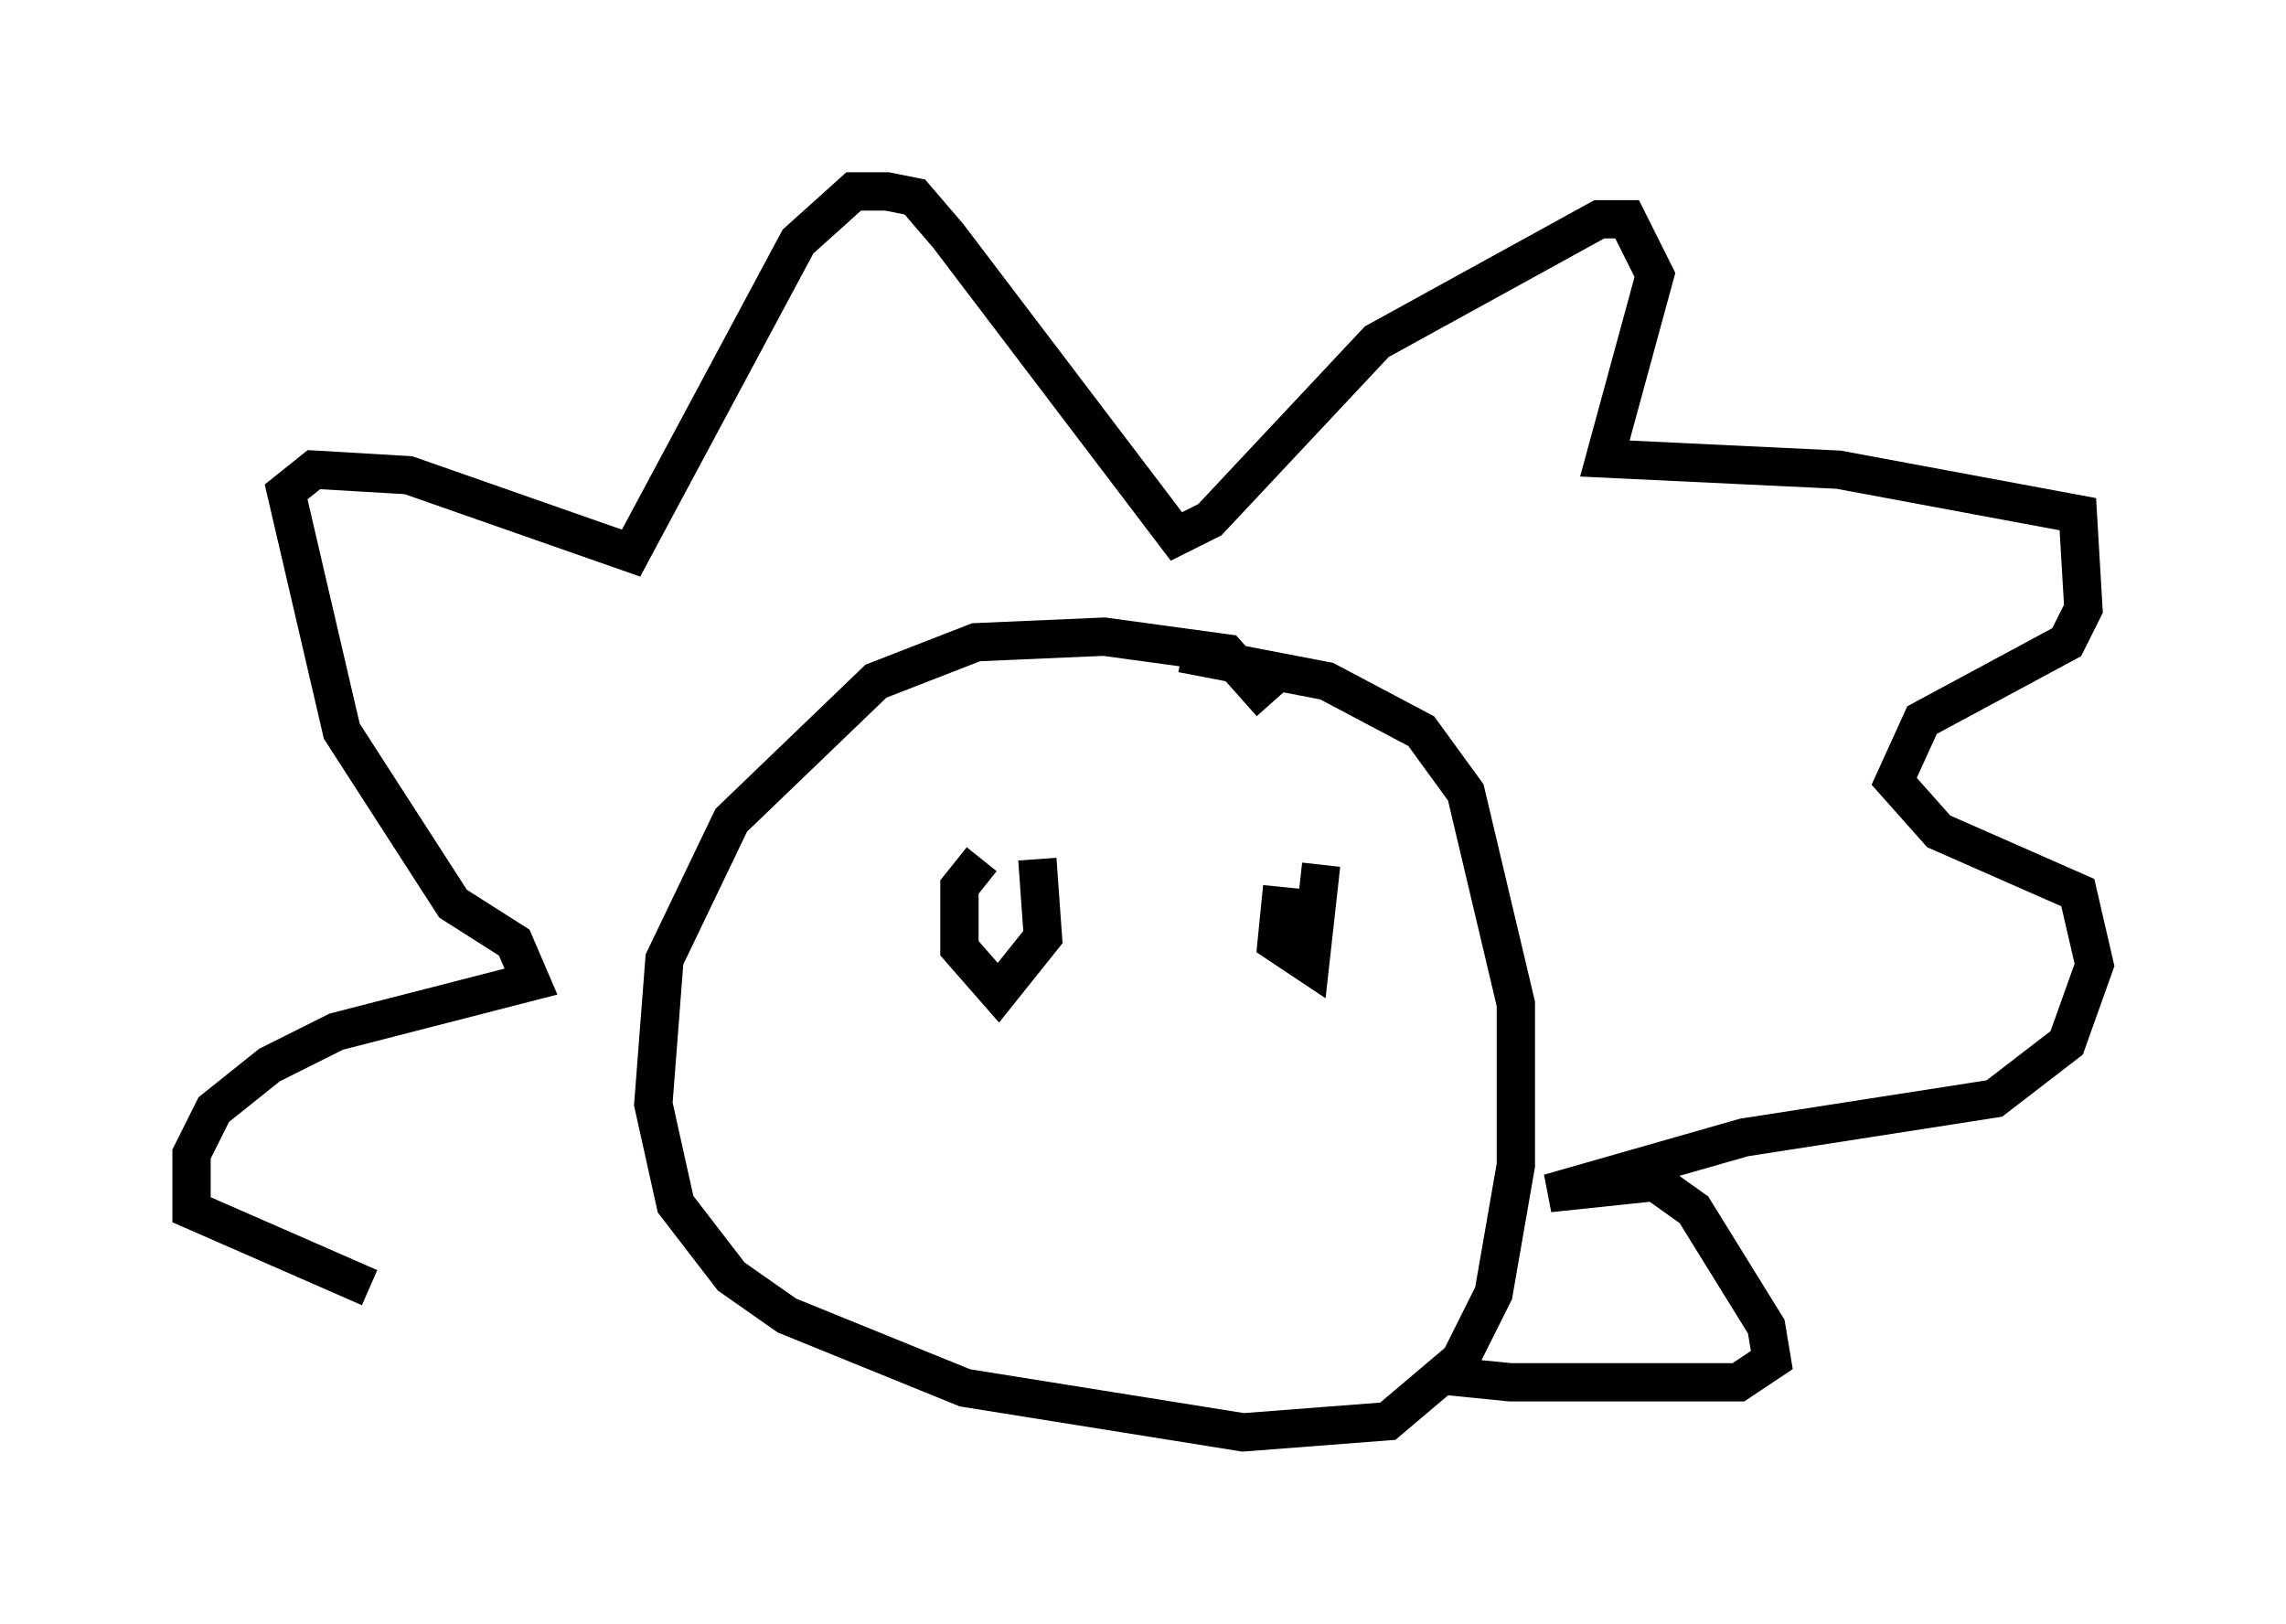 <?xml version="1.0" encoding="utf-8" ?>
<svg baseProfile="full" height="42.391" version="1.1" width="59.676" xmlns="http://www.w3.org/2000/svg" xmlns:ev="http://www.w3.org/2001/xml-events" xmlns:xlink="http://www.w3.org/1999/xlink"><defs /><rect fill="white" height="42.391" width="59.676" x="0" y="0" /><path d="M16.62, 33.614 m-6.972, 0.0 l-4.648, -2.034 0.0, -1.453 l0.581, -1.162 1.453, -1.162 l1.743, -0.872 5.084, -1.307 l-0.436, -1.017 -1.598, -1.017 l-2.905, -4.503 -1.453, -6.246 l0.726, -0.581 2.469, 0.145 l5.81, 2.034 4.358, -8.134 l1.453, -1.307 0.872, 0.0 l0.726, 0.145 0.872, 1.017 l5.955, 7.844 0.872, -0.436 l4.358, -4.648 5.81, -3.196 l0.726, 0.0 0.726, 1.453 l-1.307, 4.793 6.101, 0.291 l6.246, 1.162 0.145, 2.469 l-0.436, 0.872 -3.777, 2.034 l-0.726, 1.598 1.162, 1.307 l3.631, 1.598 0.436, 1.888 l-0.726, 2.034 -1.888, 1.453 l-6.536, 1.017 -5.084, 1.453 l2.76, -0.291 1.017, 0.726 l1.888, 3.05 0.145, 0.872 l-0.872, 0.581 -5.955, 0.0 l-1.453, -0.145 0.436, -0.291 m-5.229, -17.285 l-1.162, -1.307 -3.196, -0.436 l-3.341, 0.145 -2.615, 1.017 l-3.777, 3.631 -1.743, 3.631 l-0.291, 3.777 0.581, 2.615 l1.453, 1.888 1.453, 1.017 l4.648, 1.888 7.263, 1.162 l3.777, -0.291 1.888, -1.598 l0.872, -1.743 0.581, -3.341 l0.0, -4.212 -1.307, -5.52 l-1.162, -1.598 -2.469, -1.307 l-3.777, -0.726 m-5.229, 5.374 l-0.581, 0.726 0.0, 1.598 l1.017, 1.162 1.162, -1.453 l-0.145, -2.034 m6.391, 0.726 l-0.145, 1.453 0.872, 0.581 l0.291, -2.615 " fill="none" stroke="black" stroke-width="1" /></svg>